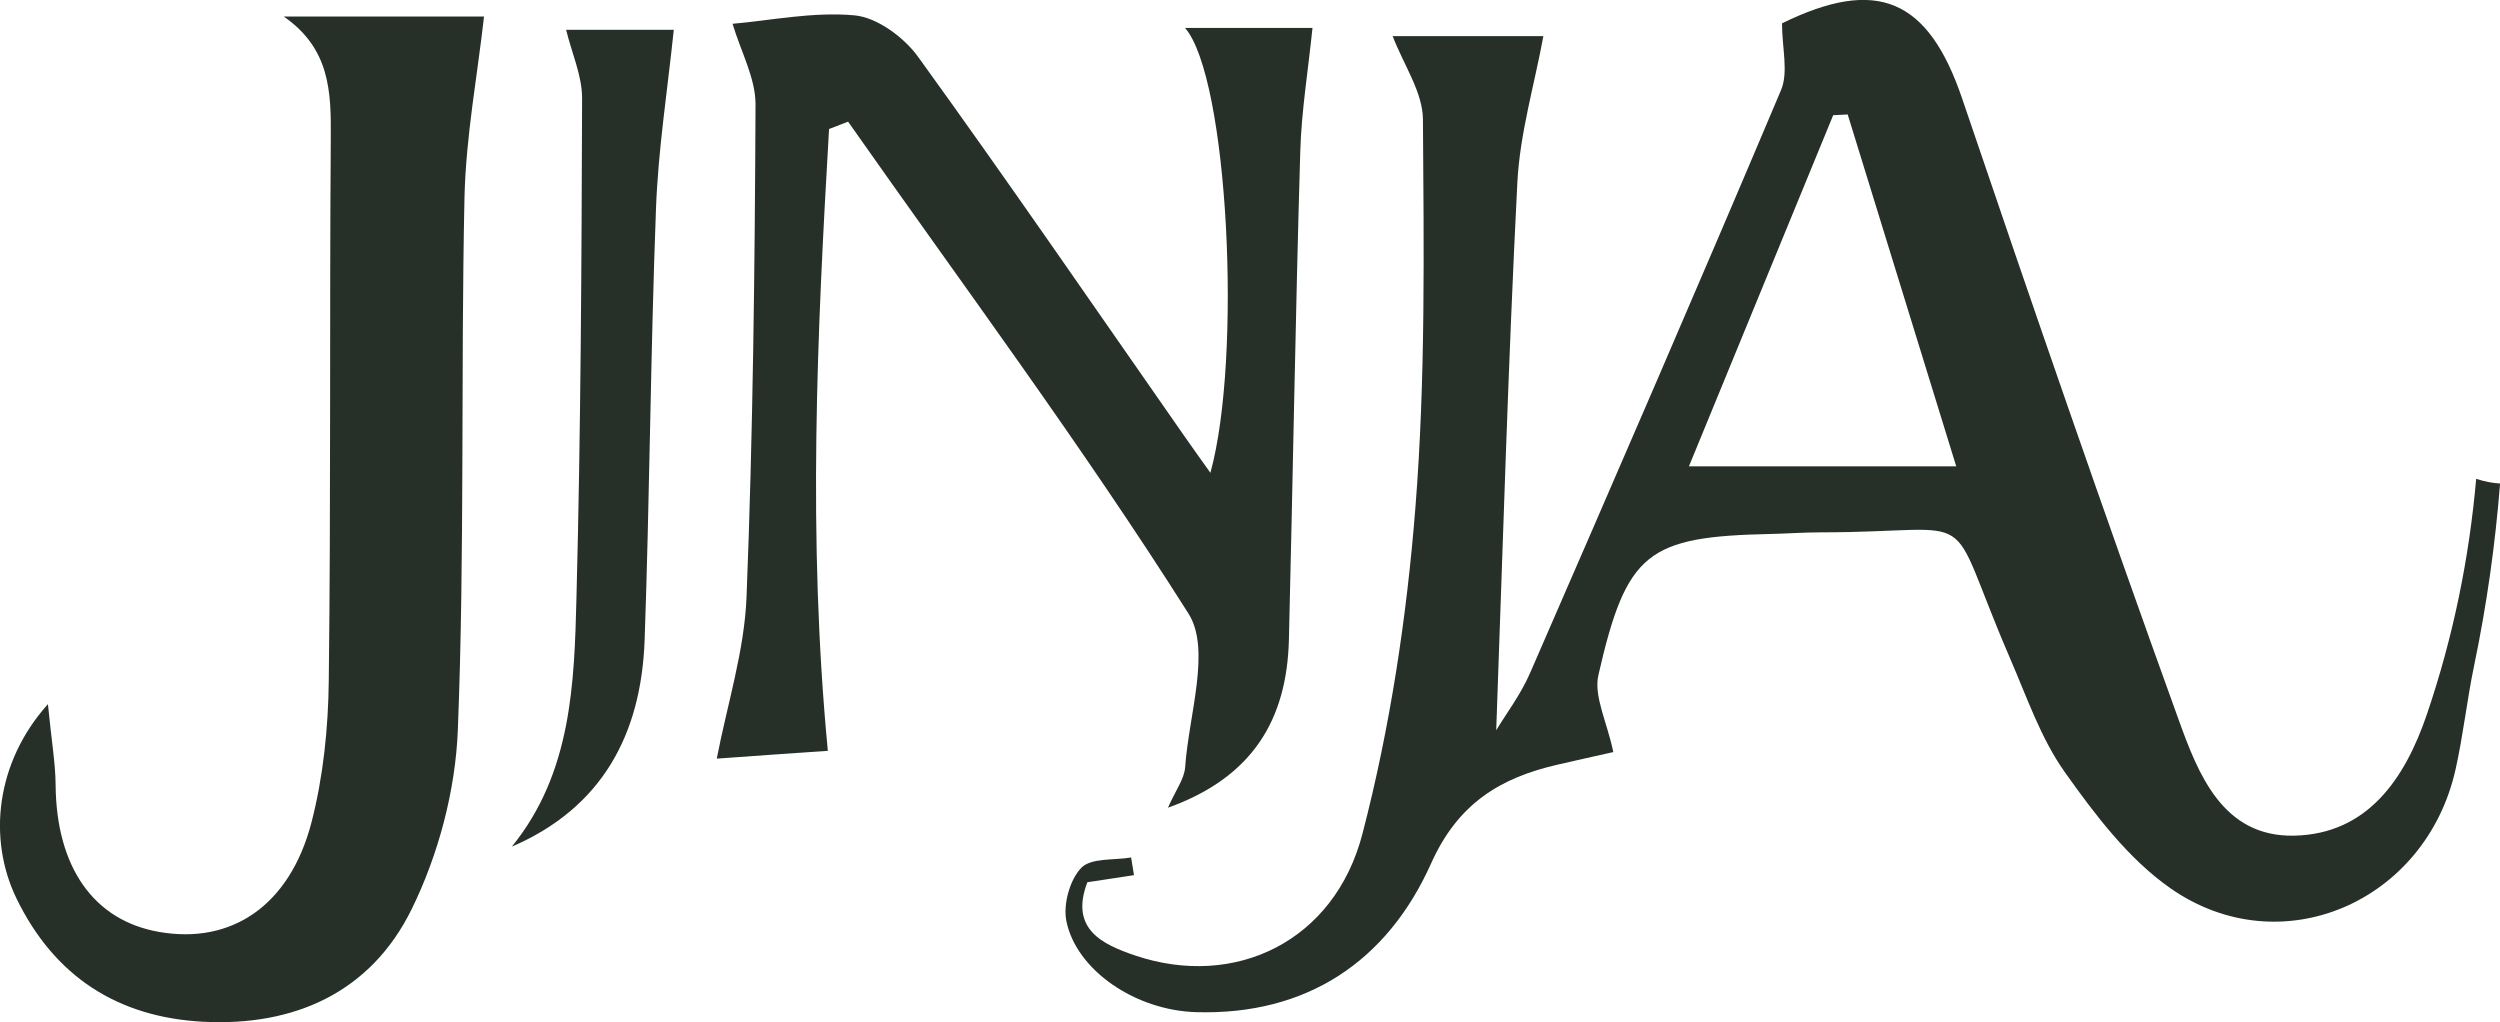 <svg width="181" height="74" viewBox="0 0 181 74" fill="none" xmlns="http://www.w3.org/2000/svg">
<g clip-path="url(#clip0_63_12)">
<path d="M179.274 34.687C178.768 40.405 177.624 46.085 175.702 51.732C174.115 56.39 171.403 60.393 166.086 60.502C160.914 60.605 159.144 56.024 157.728 52.092C152.335 37.174 147.163 22.172 142.067 7.157C139.602 -0.116 135.884 -1.677 129.018 1.69C129.018 3.489 129.499 5.23 128.942 6.534C122.981 20.649 116.886 34.7 110.766 48.751C110.089 50.306 109.04 51.681 108.326 52.869C108.806 39.621 109.185 26.406 109.856 13.216C110.039 9.663 111.088 6.161 111.74 2.615H100.827C101.643 4.729 103.009 6.682 103.021 8.648C103.084 18.009 103.217 27.402 102.477 36.724C101.852 44.671 100.644 52.664 98.646 60.348C96.629 68.166 89.409 71.61 82.196 69.182C79.819 68.379 77.429 67.267 78.725 63.875C79.97 63.688 81.039 63.521 82.101 63.361C82.025 62.937 81.968 62.513 81.892 62.082C80.647 62.294 78.997 62.095 78.282 62.834C77.46 63.682 76.967 65.462 77.201 66.663C77.903 70.216 82.177 73.159 86.621 73.281C94.575 73.505 100.423 69.638 103.615 62.506C105.575 58.138 108.642 56.313 112.764 55.362C114.155 55.034 115.546 54.739 116.804 54.45C116.348 52.259 115.375 50.408 115.723 48.879C117.765 39.956 119.269 38.844 128.247 38.658C129.429 38.632 130.611 38.542 131.806 38.542C143.838 38.542 140.613 36.274 145.513 47.627C146.733 50.441 147.745 53.435 149.477 55.882C151.671 58.973 154.092 62.179 157.133 64.305C165.112 69.888 175.626 65.333 177.782 55.709C178.338 53.229 178.604 50.704 179.122 48.211C180.045 43.785 180.659 39.39 181.006 35.008C180.425 34.97 179.849 34.861 179.293 34.668H179.28L179.274 34.687ZM122.279 33.762C125.826 25.14 129.271 16.73 132.723 8.339L133.773 8.288C136.346 16.634 138.919 24.98 141.631 33.762H122.285H122.279Z" fill="#263029"/>
<path d="M60.023 9.354C59.164 24.131 58.462 38.908 59.935 54.36C57.716 54.507 54.416 54.745 51.893 54.925C52.658 50.974 53.891 47.132 54.049 43.238C54.517 31.353 54.65 19.441 54.7 7.543C54.7 5.654 53.644 3.752 53.037 1.722C55.712 1.497 58.835 0.835 61.863 1.111C63.501 1.259 65.448 2.698 66.478 4.125C73.016 13.171 79.332 22.384 85.724 31.539C86.311 32.387 86.931 33.242 87.633 34.231C89.947 25.834 88.916 5.615 85.799 2.024H95.023C94.714 5.076 94.221 8.044 94.138 11.018C93.791 22.782 93.607 34.552 93.317 46.316C93.171 52.072 90.718 56.274 84.56 58.478C85.117 57.212 85.743 56.403 85.806 55.535C86.065 51.783 87.69 47.029 86.052 44.433C78.333 32.233 69.703 20.636 61.402 8.808C60.947 8.982 60.491 9.162 60.036 9.335L60.023 9.348V9.354Z" fill="#263029"/>
<path d="M3.471 50.993C3.73 53.659 4.015 55.246 4.027 56.84C4.078 62.77 6.771 66.65 11.525 67.472C16.748 68.385 20.971 65.584 22.545 59.564C23.405 56.248 23.765 52.721 23.803 49.278C23.961 36.178 23.854 23.065 23.949 9.965C23.974 6.637 23.898 3.521 20.541 1.195H35.044C34.576 5.397 33.729 9.856 33.628 14.334C33.356 27.17 33.653 40.02 33.148 52.837C32.977 57.231 31.744 61.87 29.809 65.815C26.857 71.835 21.325 74.321 14.699 73.974C8.529 73.647 3.951 70.711 1.201 65.063C-0.904 60.733 -0.303 55.201 3.452 50.999H3.465L3.471 50.993Z" fill="#263029"/>
<path d="M37.061 61.292C41.398 55.947 41.581 49.477 41.739 43.148C42.049 31.134 42.106 19.126 42.144 7.112C42.144 5.487 41.404 3.861 40.987 2.159H48.782C48.327 6.54 47.651 10.819 47.493 15.124C47.101 25.519 47.038 35.946 46.671 46.342C46.424 53.171 43.592 58.478 37.067 61.292H37.061Z" fill="#263029"/>
</g>
<defs>
<clipPath id="clip0_63_12">
<rect width="181" height="74" fill="white"/>
</clipPath>
</defs>
</svg>
